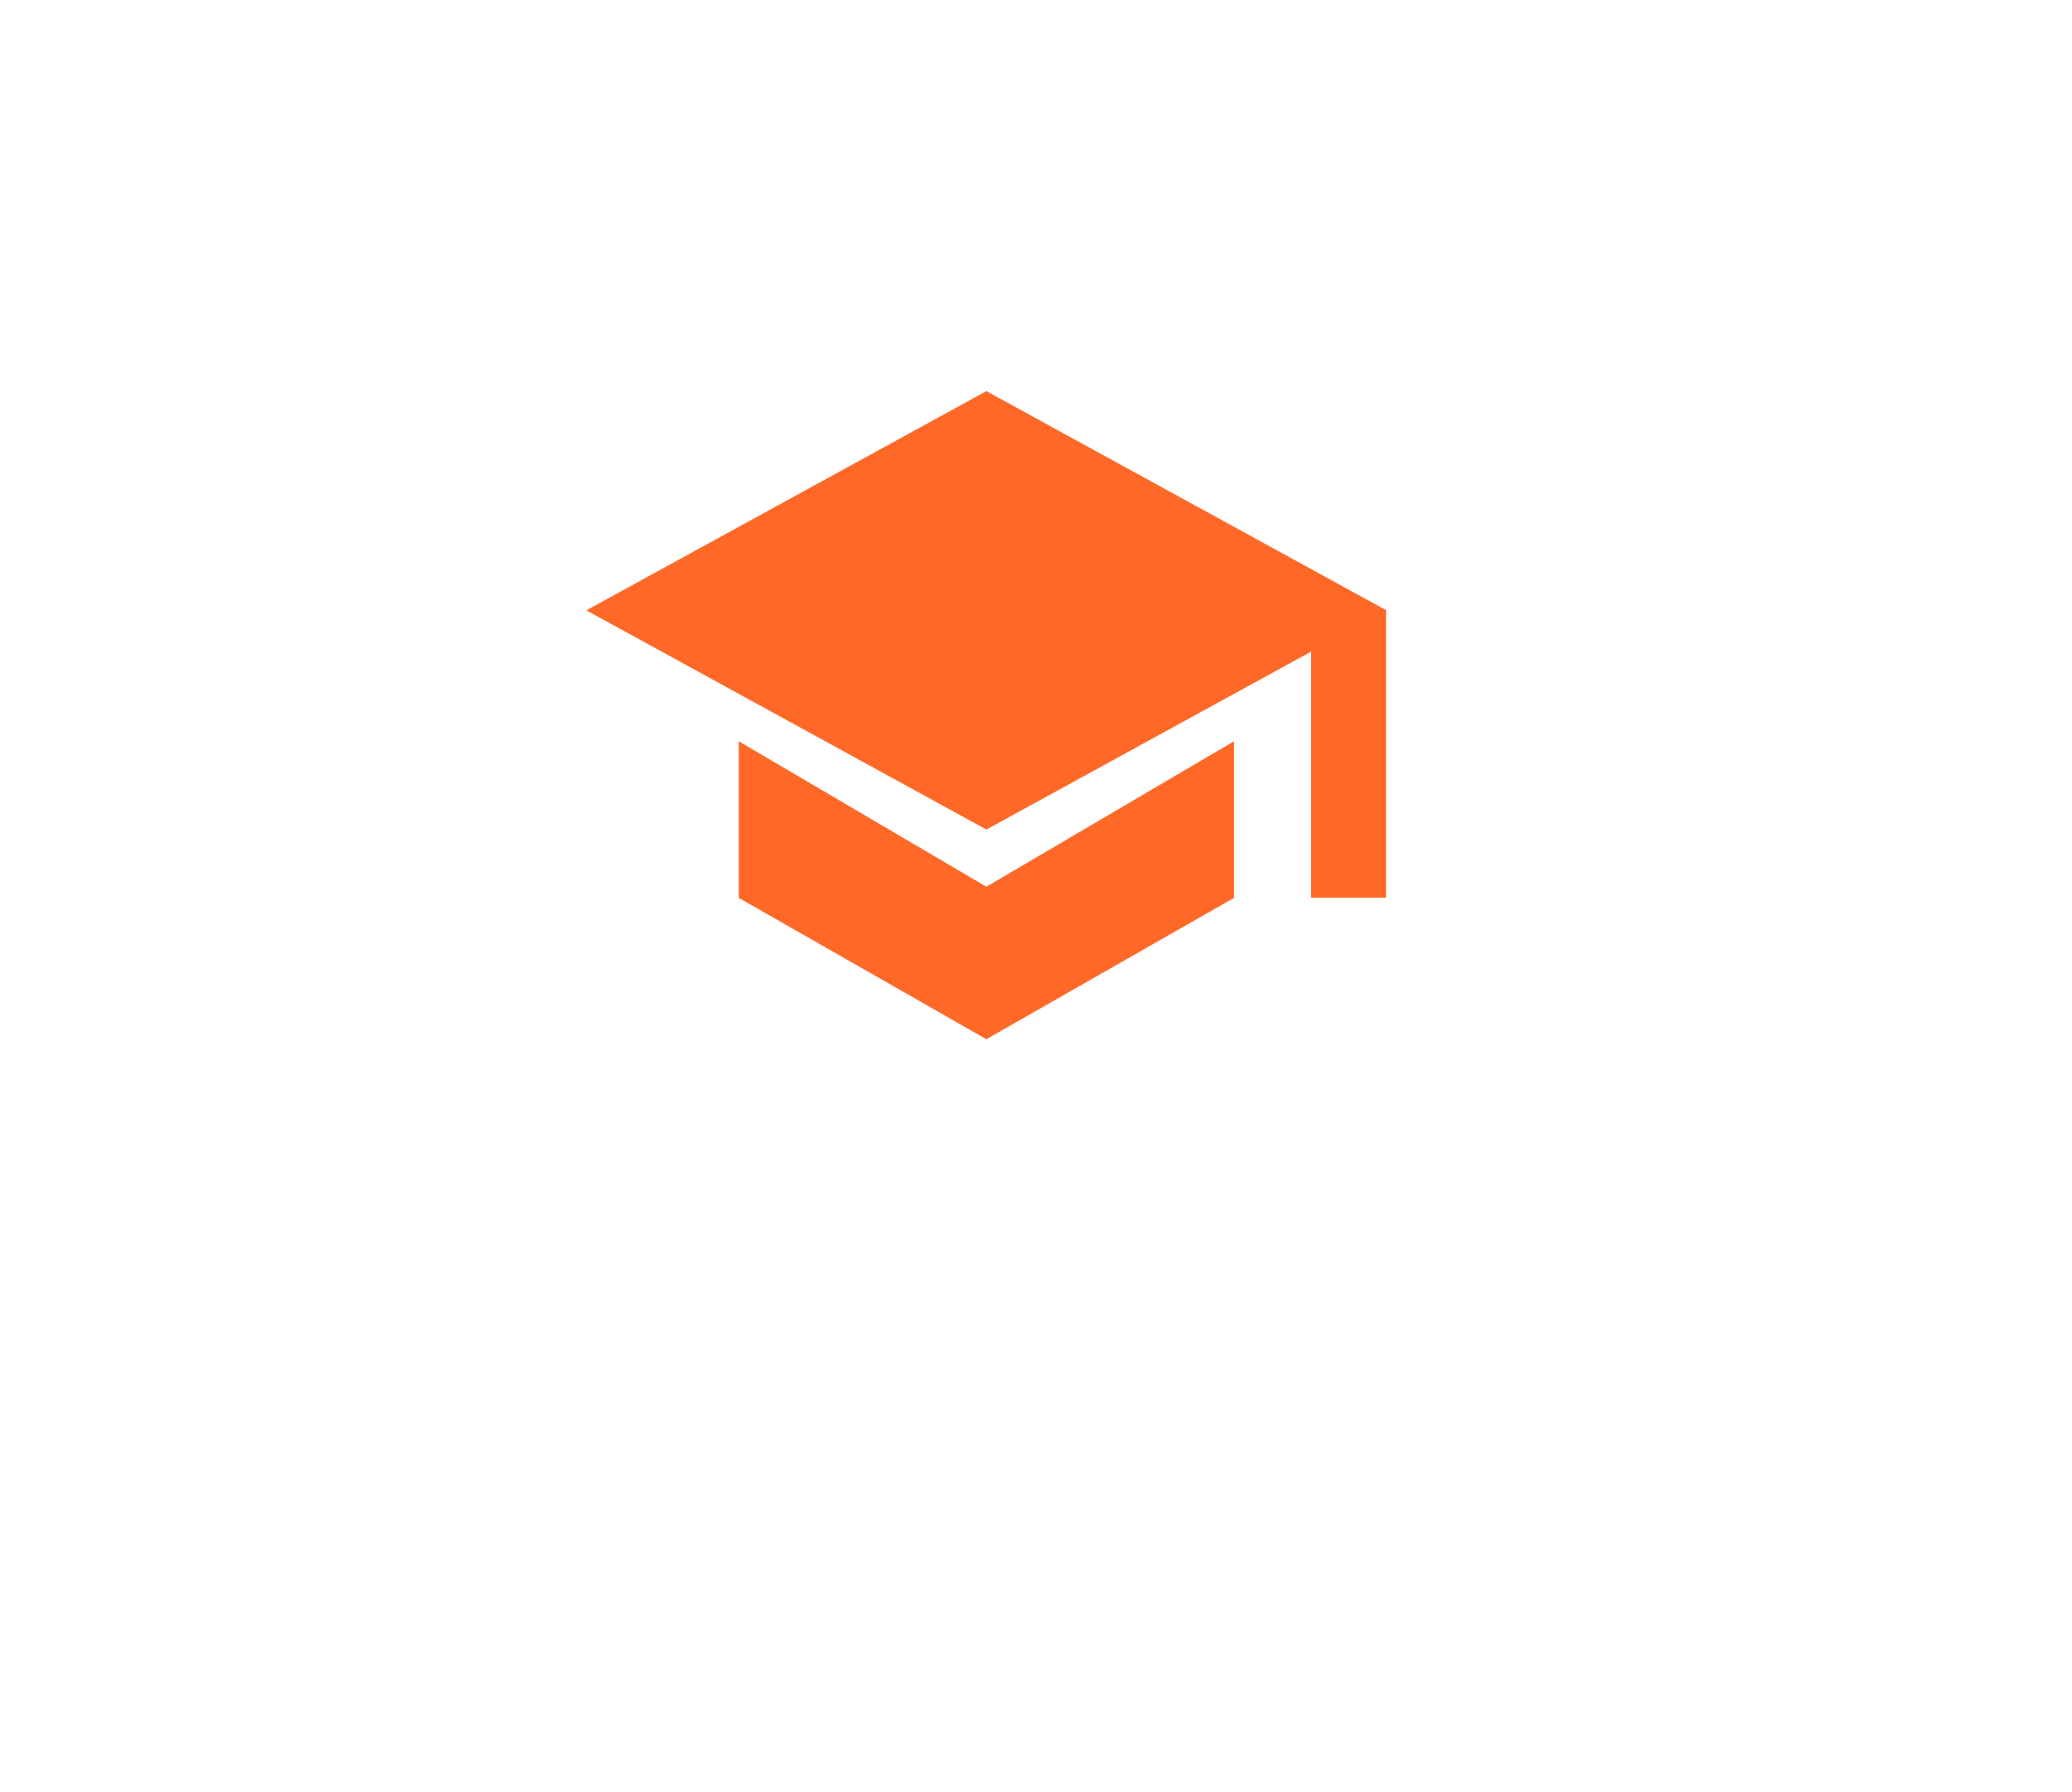 <svg width="37" height="32" viewBox="0 0 37 32" fill="none" xmlns="http://www.w3.org/2000/svg">
<g filter="url(#filter0_d_909_371)">
<path fill-rule="evenodd" clip-rule="evenodd" d="M6.448 0.001C5.068 -0.045 3.941 1.059 4.002 2.396L4.626 15.945C4.684 17.205 5.78 18.183 7.08 18.135L20.631 17.636C21.592 18.492 23.042 19.75 24.282 20.682C26.347 22.235 29.684 23.533 29.684 23.533C29.684 23.533 28.201 21.213 27.485 19.374C27.227 18.712 27.112 18.017 27.07 17.399L29.311 17.317C30.491 17.273 31.457 16.392 31.575 15.253L32.804 3.331C32.94 2.013 31.899 0.857 30.532 0.811L6.448 0.001Z" fill="white"/>
<path d="M17.614 11.833L13.192 9.236V12.032L17.614 14.556L22.036 12.032V9.236L17.614 11.833Z" fill="#FF6827"/>
<path d="M24.758 6.898L17.614 2.984L10.471 6.898L17.614 10.812L23.413 7.635V12.029H24.751V6.902L24.758 6.898Z" fill="#FF6827"/>
</g>
<defs>
<filter id="filter0_d_909_371" x="0" y="0" width="36.816" height="31.533" filterUnits="userSpaceOnUse" color-interpolation-filters="sRGB">
<feFlood flood-opacity="0" result="BackgroundImageFix"/>
<feColorMatrix in="SourceAlpha" type="matrix" values="0 0 0 0 0 0 0 0 0 0 0 0 0 0 0 0 0 0 127 0" result="hardAlpha"/>
<feOffset dy="4"/>
<feGaussianBlur stdDeviation="2"/>
<feComposite in2="hardAlpha" operator="out"/>
<feColorMatrix type="matrix" values="0 0 0 0 0 0 0 0 0 0 0 0 0 0 0 0 0 0 0.25 0"/>
<feBlend mode="normal" in2="BackgroundImageFix" result="effect1_dropShadow_909_371"/>
<feBlend mode="normal" in="SourceGraphic" in2="effect1_dropShadow_909_371" result="shape"/>
</filter>
</defs>
</svg>
